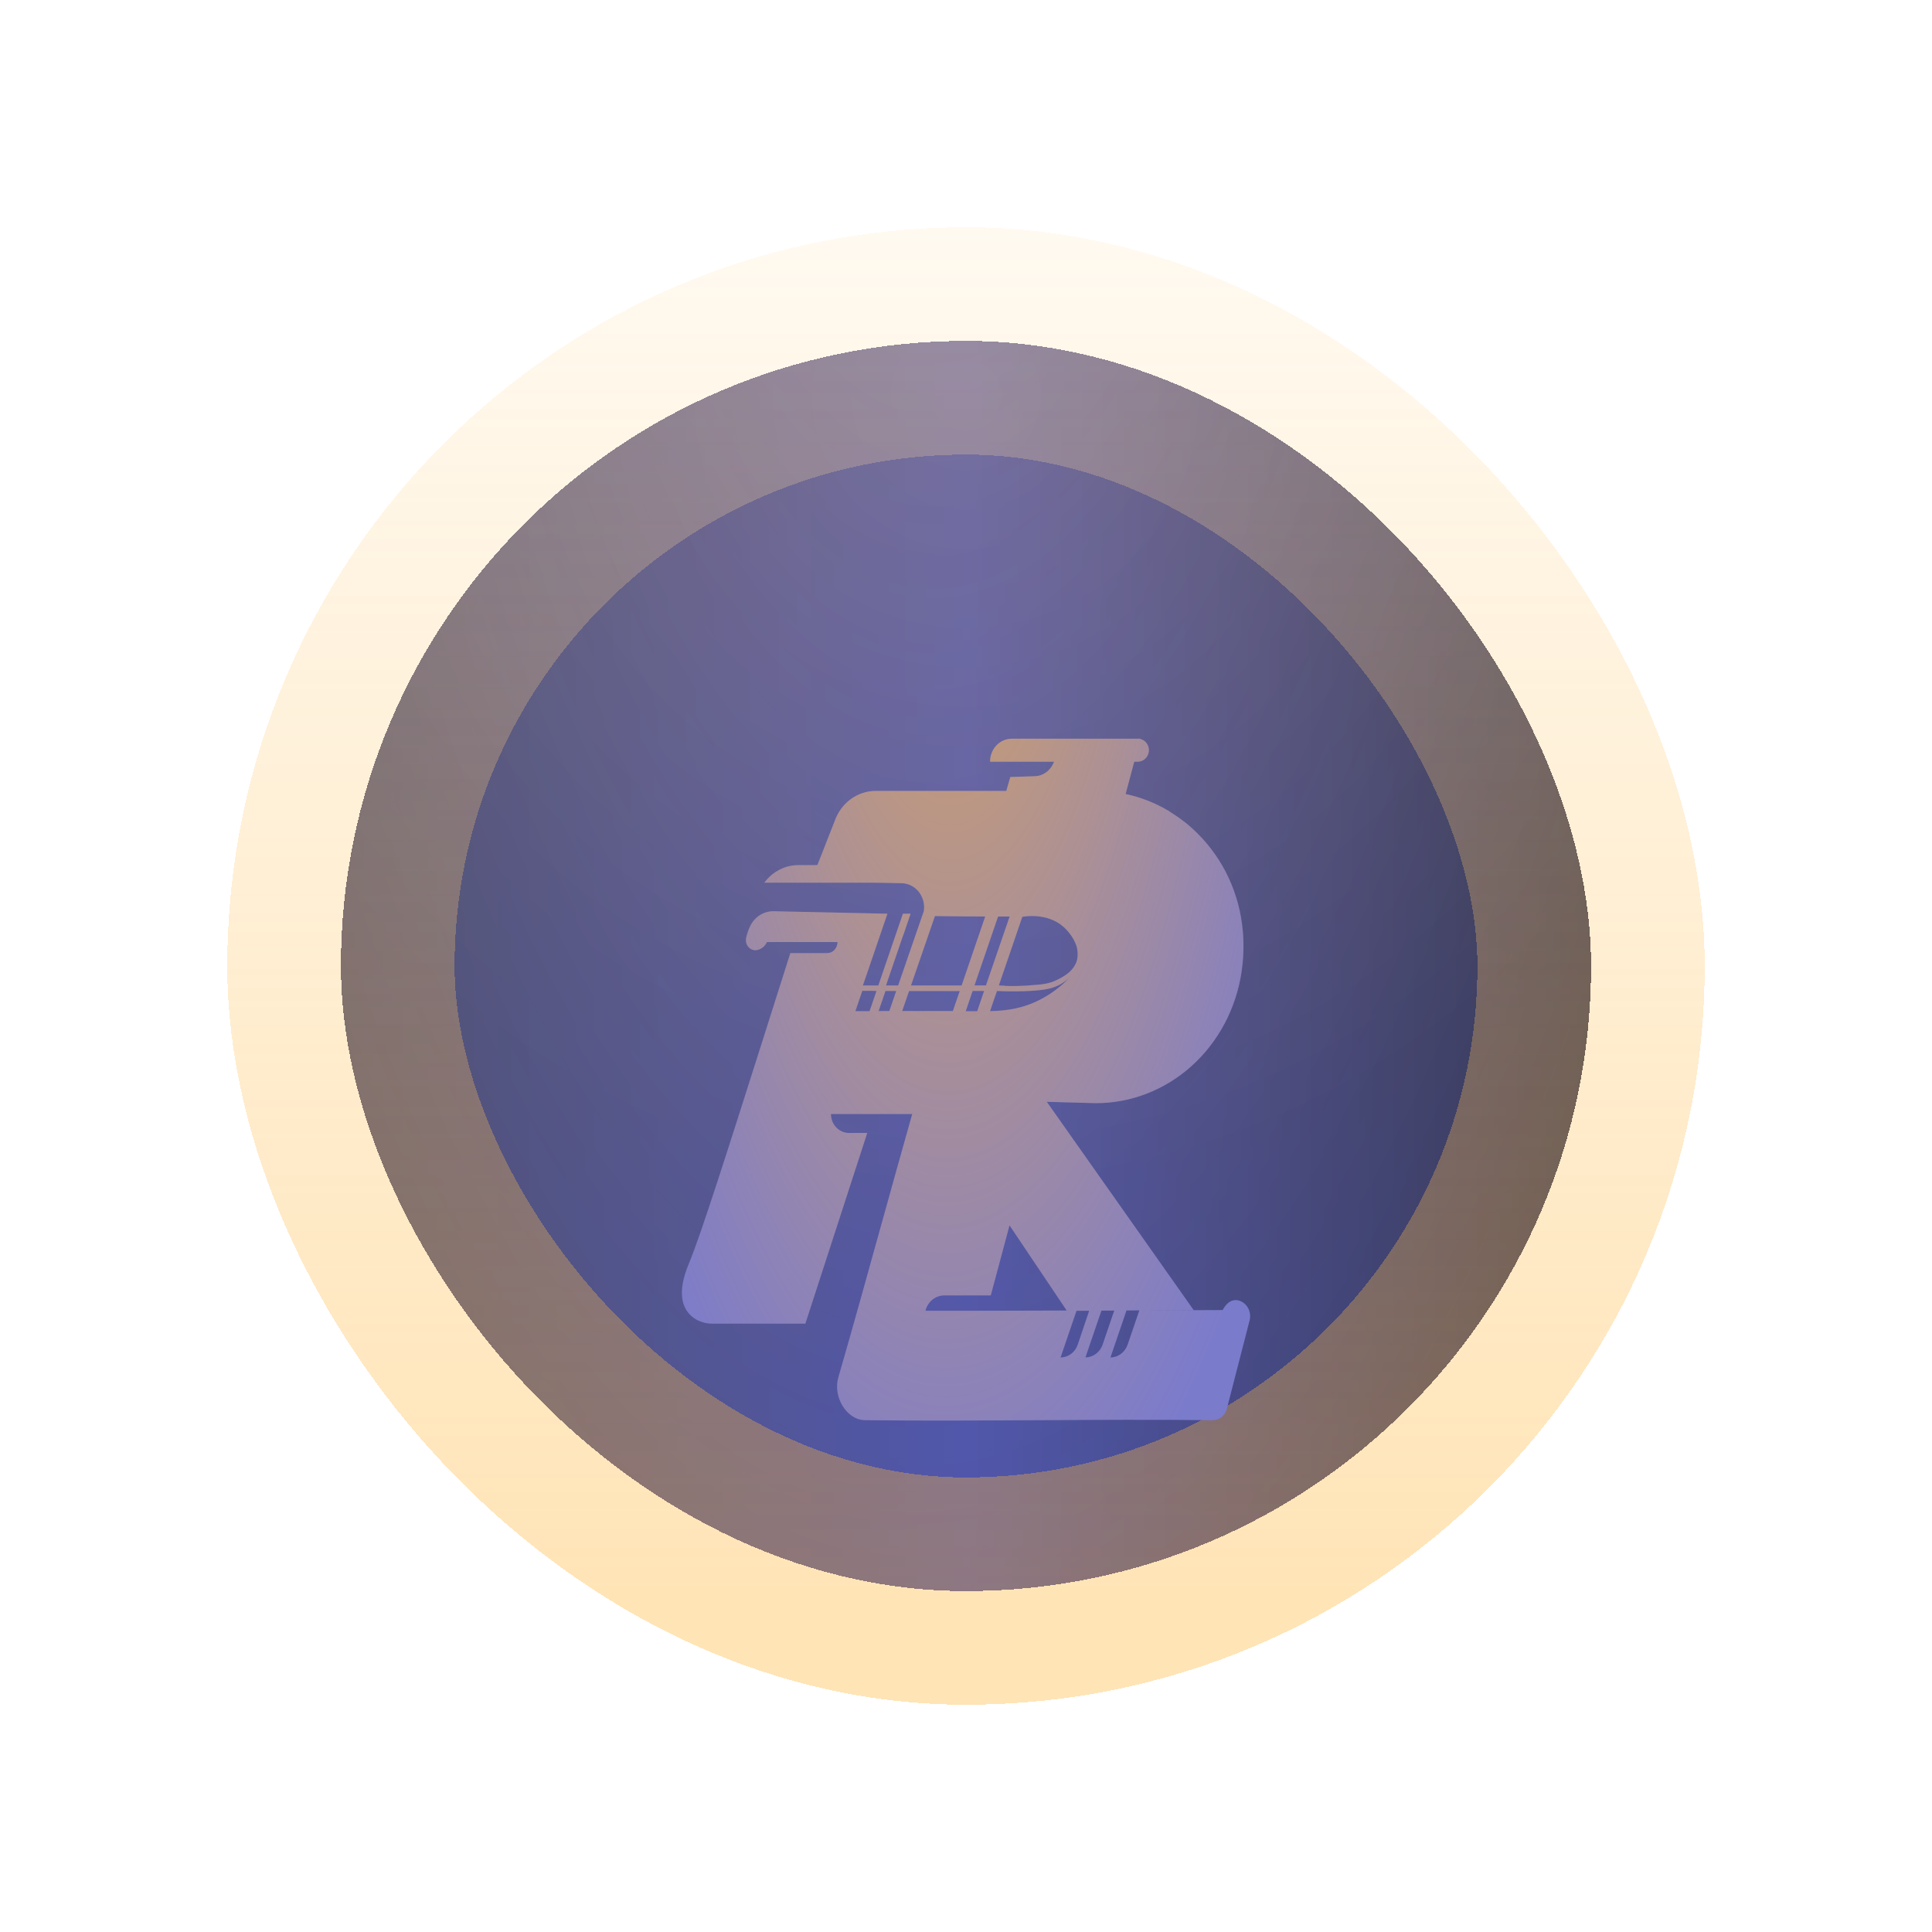 <svg width="34" height="34" viewBox="0 0 34 34" fill="none" xmlns="http://www.w3.org/2000/svg">
<g filter="url(#filter0_d_1180_46049)">
<rect x="6" y="6" width="22" height="22" rx="11" fill="url(#paint0_linear_1180_46049)" shape-rendering="crispEdges"/>
<rect x="6" y="6" width="22" height="22" rx="11" fill="url(#paint1_radial_1180_46049)" fill-opacity="0.08" shape-rendering="crispEdges"/>
<rect x="6" y="6" width="22" height="22" rx="11" fill="white" fill-opacity="0.12" shape-rendering="crispEdges"/>
<rect x="6" y="6" width="22" height="22" rx="11" fill="url(#paint2_radial_1180_46049)" fill-opacity="0.28" shape-rendering="crispEdges"/>
<rect x="6" y="6" width="22" height="22" rx="11" stroke="url(#paint3_linear_1180_46049)" stroke-opacity="0.16" stroke-width="4" shape-rendering="crispEdges"/>
<rect x="6" y="6" width="22" height="22" rx="11" stroke="url(#paint4_linear_1180_46049)" stroke-opacity="0.36" stroke-width="4" shape-rendering="crispEdges"/>
</g>
<g filter="url(#filter1_d_1180_46049)">
<path fill-rule="evenodd" clip-rule="evenodd" d="M20.183 11.085C20.155 11.044 20.114 11.016 20.068 11.005V11H17.805C17.754 11 17.705 11.011 17.658 11.031C17.612 11.051 17.57 11.081 17.534 11.119C17.499 11.156 17.471 11.201 17.452 11.25C17.433 11.299 17.423 11.352 17.424 11.405H18.549C18.523 11.478 18.477 11.541 18.417 11.587C18.357 11.632 18.286 11.658 18.212 11.66L17.78 11.674L17.709 11.919H15.409C15.252 11.919 15.098 11.97 14.97 12.065C14.841 12.16 14.743 12.294 14.689 12.45C14.588 12.708 14.486 12.967 14.384 13.225H14.047C13.932 13.225 13.818 13.253 13.715 13.307C13.612 13.36 13.521 13.438 13.451 13.534H15.369C15.537 13.534 15.704 13.54 15.87 13.543C15.927 13.544 15.983 13.559 16.035 13.585C16.087 13.611 16.133 13.649 16.17 13.695C16.206 13.742 16.233 13.796 16.249 13.855C16.264 13.913 16.267 13.974 16.258 14.034L16.235 14.101L16.235 14.1L15.806 15.343H15.592L15.892 14.464L15.895 14.461L16.024 14.082H16.022L16.023 14.08H15.889L15.889 14.082L15.457 15.343H15.185L15.257 15.134L15.617 14.08L15.401 14.075C15.262 14.072 15.127 14.069 14.994 14.066L14.717 14.06C14.546 14.056 14.375 14.053 14.201 14.049L13.963 14.044C13.85 14.041 13.734 14.039 13.615 14.036C13.531 14.035 13.448 14.058 13.375 14.103C13.303 14.148 13.244 14.214 13.204 14.293C13.171 14.361 13.146 14.433 13.13 14.508L13.13 14.512C13.129 14.515 13.129 14.517 13.129 14.519L13.128 14.524C13.127 14.532 13.127 14.54 13.127 14.547C13.127 14.557 13.128 14.566 13.129 14.575C13.13 14.578 13.13 14.58 13.13 14.583L13.131 14.586L13.132 14.591C13.139 14.619 13.152 14.644 13.17 14.664C13.188 14.685 13.21 14.701 13.235 14.711C13.26 14.721 13.287 14.725 13.313 14.721H13.317C13.356 14.714 13.392 14.697 13.424 14.673C13.455 14.648 13.48 14.616 13.497 14.578H14.738C14.739 14.604 14.734 14.629 14.725 14.652C14.716 14.676 14.703 14.697 14.687 14.715C14.67 14.733 14.65 14.748 14.628 14.758C14.606 14.767 14.582 14.772 14.558 14.773H13.909L13.437 16.259C12.79 18.296 12.333 19.735 12.12 20.245C11.903 20.767 12.018 21.03 12.171 21.163L12.171 21.163C12.192 21.181 12.213 21.197 12.234 21.21C12.247 21.218 12.26 21.225 12.272 21.232C12.355 21.273 12.445 21.295 12.536 21.294H14.173L15.262 17.938H14.939C14.855 17.938 14.775 17.902 14.716 17.84C14.656 17.777 14.623 17.693 14.623 17.605H16.054C15.876 18.233 15.698 18.874 15.52 19.516L15.52 19.516L15.519 19.521L15.518 19.521C15.263 20.441 15.008 21.361 14.753 22.241C14.656 22.576 14.892 22.988 15.224 22.993C16.247 23.005 17.271 22.999 18.294 22.993C19.309 22.987 20.325 22.981 21.34 22.993C21.397 22.994 21.452 22.974 21.497 22.939C21.543 22.902 21.575 22.852 21.59 22.794L21.99 21.241C22.009 21.169 22.001 21.093 21.968 21.027C21.935 20.962 21.879 20.912 21.812 20.89C21.719 20.86 21.611 20.884 21.516 21.055L20.079 21.06C20.388 21.058 20.697 21.055 21.006 21.055L18.422 17.39L19.276 17.414C19.896 17.417 20.497 17.185 20.969 16.761C21.441 16.337 21.754 15.748 21.85 15.102C21.882 14.887 21.89 14.668 21.877 14.451L21.872 14.391C21.814 13.712 21.52 13.113 21.081 12.674C21.006 12.598 20.926 12.527 20.841 12.46L20.84 12.461C20.759 12.397 20.673 12.338 20.584 12.284L20.586 12.282C20.343 12.135 20.081 12.031 19.809 11.973L19.961 11.405H20.021C20.069 11.405 20.115 11.388 20.152 11.354C20.188 11.321 20.212 11.275 20.218 11.225C20.223 11.175 20.211 11.125 20.183 11.085ZM17.678 15.35L17.681 15.346C17.645 15.346 17.611 15.346 17.578 15.341L17.991 14.135C18.045 14.124 18.493 14.053 18.774 14.369C18.791 14.387 18.842 14.443 18.887 14.522L18.887 14.522L18.889 14.526L18.892 14.53C18.913 14.568 18.933 14.611 18.947 14.657C18.948 14.663 18.95 14.669 18.952 14.675C18.953 14.681 18.954 14.686 18.955 14.691L18.957 14.7C18.968 14.763 18.968 14.828 18.955 14.891C18.901 15.098 18.702 15.196 18.594 15.248C18.457 15.315 18.335 15.327 18.111 15.341L18.11 15.342L18.076 15.344C17.943 15.353 17.811 15.355 17.678 15.35ZM17.545 15.439L17.516 15.524L17.515 15.524L17.423 15.795C17.725 15.787 18.014 15.746 18.323 15.582C18.505 15.486 18.672 15.361 18.816 15.21C18.77 15.252 18.719 15.289 18.665 15.32C18.536 15.392 18.406 15.423 18.12 15.439L18.089 15.44C18.074 15.441 18.06 15.442 18.046 15.442L18.014 15.444L18.015 15.443C17.858 15.449 17.701 15.447 17.545 15.439ZM15.391 15.439L15.392 15.437H15.175L15.053 15.795H15.303L15.425 15.439H15.391ZM16.032 15.343H16.923L17.338 14.129C17.116 14.129 16.816 14.127 16.453 14.121L16.032 15.343ZM20.051 21.06L19.824 21.062L19.542 21.889C19.608 21.889 19.672 21.867 19.726 21.827C19.78 21.787 19.821 21.73 19.844 21.665L20.051 21.06ZM19.383 21.065L19.102 21.888C19.168 21.888 19.232 21.866 19.286 21.826C19.34 21.786 19.382 21.73 19.404 21.664L19.609 21.064L19.383 21.065ZM19.168 21.067C19.094 21.067 19.02 21.067 18.945 21.067L18.664 21.889C18.73 21.889 18.795 21.867 18.849 21.827C18.903 21.787 18.944 21.73 18.966 21.665L19.168 21.067ZM17.368 21.067L18.772 21.063C18.437 20.566 18.101 20.065 17.766 19.564L17.436 20.797H16.619C16.543 20.797 16.469 20.823 16.409 20.872C16.349 20.921 16.305 20.99 16.286 21.067H17.368ZM15.772 15.44L15.651 15.792H15.462L15.583 15.44H15.772ZM16.89 15.441L16.769 15.792H15.877L15.998 15.441H16.89ZM17.197 15.796L17.319 15.439H17.116L16.995 15.796H17.197ZM17.149 15.342L17.564 14.13H17.768L17.351 15.342H17.149Z" fill="#7B7BCC"/>
<path fill-rule="evenodd" clip-rule="evenodd" d="M20.183 11.085C20.155 11.044 20.114 11.016 20.068 11.005V11H17.805C17.754 11 17.705 11.011 17.658 11.031C17.612 11.051 17.57 11.081 17.534 11.119C17.499 11.156 17.471 11.201 17.452 11.25C17.433 11.299 17.423 11.352 17.424 11.405H18.549C18.523 11.478 18.477 11.541 18.417 11.587C18.357 11.632 18.286 11.658 18.212 11.66L17.78 11.674L17.709 11.919H15.409C15.252 11.919 15.098 11.97 14.97 12.065C14.841 12.16 14.743 12.294 14.689 12.45C14.588 12.708 14.486 12.967 14.384 13.225H14.047C13.932 13.225 13.818 13.253 13.715 13.307C13.612 13.36 13.521 13.438 13.451 13.534H15.369C15.537 13.534 15.704 13.54 15.87 13.543C15.927 13.544 15.983 13.559 16.035 13.585C16.087 13.611 16.133 13.649 16.17 13.695C16.206 13.742 16.233 13.796 16.249 13.855C16.264 13.913 16.267 13.974 16.258 14.034L16.235 14.101L16.235 14.1L15.806 15.343H15.592L15.892 14.464L15.895 14.461L16.024 14.082H16.022L16.023 14.08H15.889L15.889 14.082L15.457 15.343H15.185L15.257 15.134L15.617 14.08L15.401 14.075C15.262 14.072 15.127 14.069 14.994 14.066L14.717 14.06C14.546 14.056 14.375 14.053 14.201 14.049L13.963 14.044C13.85 14.041 13.734 14.039 13.615 14.036C13.531 14.035 13.448 14.058 13.375 14.103C13.303 14.148 13.244 14.214 13.204 14.293C13.171 14.361 13.146 14.433 13.13 14.508L13.13 14.512C13.129 14.515 13.129 14.517 13.129 14.519L13.128 14.524C13.127 14.532 13.127 14.54 13.127 14.547C13.127 14.557 13.128 14.566 13.129 14.575C13.13 14.578 13.13 14.58 13.13 14.583L13.131 14.586L13.132 14.591C13.139 14.619 13.152 14.644 13.17 14.664C13.188 14.685 13.21 14.701 13.235 14.711C13.26 14.721 13.287 14.725 13.313 14.721H13.317C13.356 14.714 13.392 14.697 13.424 14.673C13.455 14.648 13.48 14.616 13.497 14.578H14.738C14.739 14.604 14.734 14.629 14.725 14.652C14.716 14.676 14.703 14.697 14.687 14.715C14.67 14.733 14.65 14.748 14.628 14.758C14.606 14.767 14.582 14.772 14.558 14.773H13.909L13.437 16.259C12.79 18.296 12.333 19.735 12.12 20.245C11.903 20.767 12.018 21.03 12.171 21.163L12.171 21.163C12.192 21.181 12.213 21.197 12.234 21.21C12.247 21.218 12.26 21.225 12.272 21.232C12.355 21.273 12.445 21.295 12.536 21.294H14.173L15.262 17.938H14.939C14.855 17.938 14.775 17.902 14.716 17.84C14.656 17.777 14.623 17.693 14.623 17.605H16.054C15.876 18.233 15.698 18.874 15.52 19.516L15.52 19.516L15.519 19.521L15.518 19.521C15.263 20.441 15.008 21.361 14.753 22.241C14.656 22.576 14.892 22.988 15.224 22.993C16.247 23.005 17.271 22.999 18.294 22.993C19.309 22.987 20.325 22.981 21.34 22.993C21.397 22.994 21.452 22.974 21.497 22.939C21.543 22.902 21.575 22.852 21.59 22.794L21.99 21.241C22.009 21.169 22.001 21.093 21.968 21.027C21.935 20.962 21.879 20.912 21.812 20.89C21.719 20.86 21.611 20.884 21.516 21.055L20.079 21.06C20.388 21.058 20.697 21.055 21.006 21.055L18.422 17.39L19.276 17.414C19.896 17.417 20.497 17.185 20.969 16.761C21.441 16.337 21.754 15.748 21.85 15.102C21.882 14.887 21.89 14.668 21.877 14.451L21.872 14.391C21.814 13.712 21.52 13.113 21.081 12.674C21.006 12.598 20.926 12.527 20.841 12.46L20.84 12.461C20.759 12.397 20.673 12.338 20.584 12.284L20.586 12.282C20.343 12.135 20.081 12.031 19.809 11.973L19.961 11.405H20.021C20.069 11.405 20.115 11.388 20.152 11.354C20.188 11.321 20.212 11.275 20.218 11.225C20.223 11.175 20.211 11.125 20.183 11.085ZM17.678 15.35L17.681 15.346C17.645 15.346 17.611 15.346 17.578 15.341L17.991 14.135C18.045 14.124 18.493 14.053 18.774 14.369C18.791 14.387 18.842 14.443 18.887 14.522L18.887 14.522L18.889 14.526L18.892 14.53C18.913 14.568 18.933 14.611 18.947 14.657C18.948 14.663 18.95 14.669 18.952 14.675C18.953 14.681 18.954 14.686 18.955 14.691L18.957 14.7C18.968 14.763 18.968 14.828 18.955 14.891C18.901 15.098 18.702 15.196 18.594 15.248C18.457 15.315 18.335 15.327 18.111 15.341L18.11 15.342L18.076 15.344C17.943 15.353 17.811 15.355 17.678 15.35ZM17.545 15.439L17.516 15.524L17.515 15.524L17.423 15.795C17.725 15.787 18.014 15.746 18.323 15.582C18.505 15.486 18.672 15.361 18.816 15.21C18.77 15.252 18.719 15.289 18.665 15.32C18.536 15.392 18.406 15.423 18.12 15.439L18.089 15.44C18.074 15.441 18.06 15.442 18.046 15.442L18.014 15.444L18.015 15.443C17.858 15.449 17.701 15.447 17.545 15.439ZM15.391 15.439L15.392 15.437H15.175L15.053 15.795H15.303L15.425 15.439H15.391ZM16.032 15.343H16.923L17.338 14.129C17.116 14.129 16.816 14.127 16.453 14.121L16.032 15.343ZM20.051 21.06L19.824 21.062L19.542 21.889C19.608 21.889 19.672 21.867 19.726 21.827C19.78 21.787 19.821 21.73 19.844 21.665L20.051 21.06ZM19.383 21.065L19.102 21.888C19.168 21.888 19.232 21.866 19.286 21.826C19.34 21.786 19.382 21.73 19.404 21.664L19.609 21.064L19.383 21.065ZM19.168 21.067C19.094 21.067 19.02 21.067 18.945 21.067L18.664 21.889C18.73 21.889 18.795 21.867 18.849 21.827C18.903 21.787 18.944 21.73 18.966 21.665L19.168 21.067ZM17.368 21.067L18.772 21.063C18.437 20.566 18.101 20.065 17.766 19.564L17.436 20.797H16.619C16.543 20.797 16.469 20.823 16.409 20.872C16.349 20.921 16.305 20.99 16.286 21.067H17.368ZM15.772 15.44L15.651 15.792H15.462L15.583 15.44H15.772ZM16.89 15.441L16.769 15.792H15.877L15.998 15.441H16.89ZM17.197 15.796L17.319 15.439H17.116L16.995 15.796H17.197ZM17.149 15.342L17.564 14.13H17.768L17.351 15.342H17.149Z" fill="url(#paint5_radial_1180_46049)" fill-opacity="0.72"/>
</g>
<defs>
<filter id="filter0_d_1180_46049" x="0" y="0" width="34" height="34" filterUnits="userSpaceOnUse" color-interpolation-filters="sRGB">
<feFlood flood-opacity="0" result="BackgroundImageFix"/>
<feColorMatrix in="SourceAlpha" type="matrix" values="0 0 0 0 0 0 0 0 0 0 0 0 0 0 0 0 0 0 127 0" result="hardAlpha"/>
<feOffset/>
<feGaussianBlur stdDeviation="2"/>
<feComposite in2="hardAlpha" operator="out"/>
<feColorMatrix type="matrix" values="0 0 0 0 1 0 0 0 0 0.706 0 0 0 0 0.212 0 0 0 0.36 0"/>
<feBlend mode="normal" in2="BackgroundImageFix" result="effect1_dropShadow_1180_46049"/>
<feBlend mode="normal" in="SourceGraphic" in2="effect1_dropShadow_1180_46049" result="shape"/>
</filter>
<filter id="filter1_d_1180_46049" x="10" y="11" width="14" height="16" filterUnits="userSpaceOnUse" color-interpolation-filters="sRGB">
<feFlood flood-opacity="0" result="BackgroundImageFix"/>
<feColorMatrix in="SourceAlpha" type="matrix" values="0 0 0 0 0 0 0 0 0 0 0 0 0 0 0 0 0 0 127 0" result="hardAlpha"/>
<feOffset dy="2"/>
<feGaussianBlur stdDeviation="1"/>
<feComposite in2="hardAlpha" operator="out"/>
<feColorMatrix type="matrix" values="0 0 0 0 0 0 0 0 0 0 0 0 0 0 0 0 0 0 0.12 0"/>
<feBlend mode="normal" in2="BackgroundImageFix" result="effect1_dropShadow_1180_46049"/>
<feBlend mode="normal" in="SourceGraphic" in2="effect1_dropShadow_1180_46049" result="shape"/>
</filter>
<linearGradient id="paint0_linear_1180_46049" x1="6" y1="17" x2="28" y2="17" gradientUnits="userSpaceOnUse">
<stop stop-color="#2E3465"/>
<stop offset="0.501" stop-color="#2C39A9"/>
<stop offset="1" stop-color="#171B3F"/>
</linearGradient>
<radialGradient id="paint1_radial_1180_46049" cx="0" cy="0" r="1" gradientUnits="userSpaceOnUse" gradientTransform="translate(17 6.917) rotate(-90) scale(14.208)">
<stop stop-color="white"/>
<stop offset="1" stop-color="white" stop-opacity="0"/>
</radialGradient>
<radialGradient id="paint2_radial_1180_46049" cx="0" cy="0" r="1" gradientUnits="userSpaceOnUse" gradientTransform="translate(16.53 -5.275) rotate(90.574) scale(40.152 16.059)">
<stop stop-color="#FFB436"/>
<stop offset="1" stop-color="#FFB436" stop-opacity="0"/>
</radialGradient>
<linearGradient id="paint3_linear_1180_46049" x1="17" y1="6" x2="17" y2="28" gradientUnits="userSpaceOnUse">
<stop stop-color="white"/>
<stop offset="1" stop-color="white" stop-opacity="0"/>
</linearGradient>
<linearGradient id="paint4_linear_1180_46049" x1="17" y1="-2.167" x2="17" y2="28" gradientUnits="userSpaceOnUse">
<stop stop-color="#FFB436" stop-opacity="0"/>
<stop offset="1" stop-color="#FFB436"/>
</linearGradient>
<radialGradient id="paint5_radial_1180_46049" cx="0" cy="0" r="1" gradientUnits="userSpaceOnUse" gradientTransform="translate(16.787 4.85) rotate(90.479) scale(21.901 7.3)">
<stop stop-color="#FFB436"/>
<stop offset="1" stop-color="#FFB436" stop-opacity="0"/>
</radialGradient>
</defs>
</svg>
